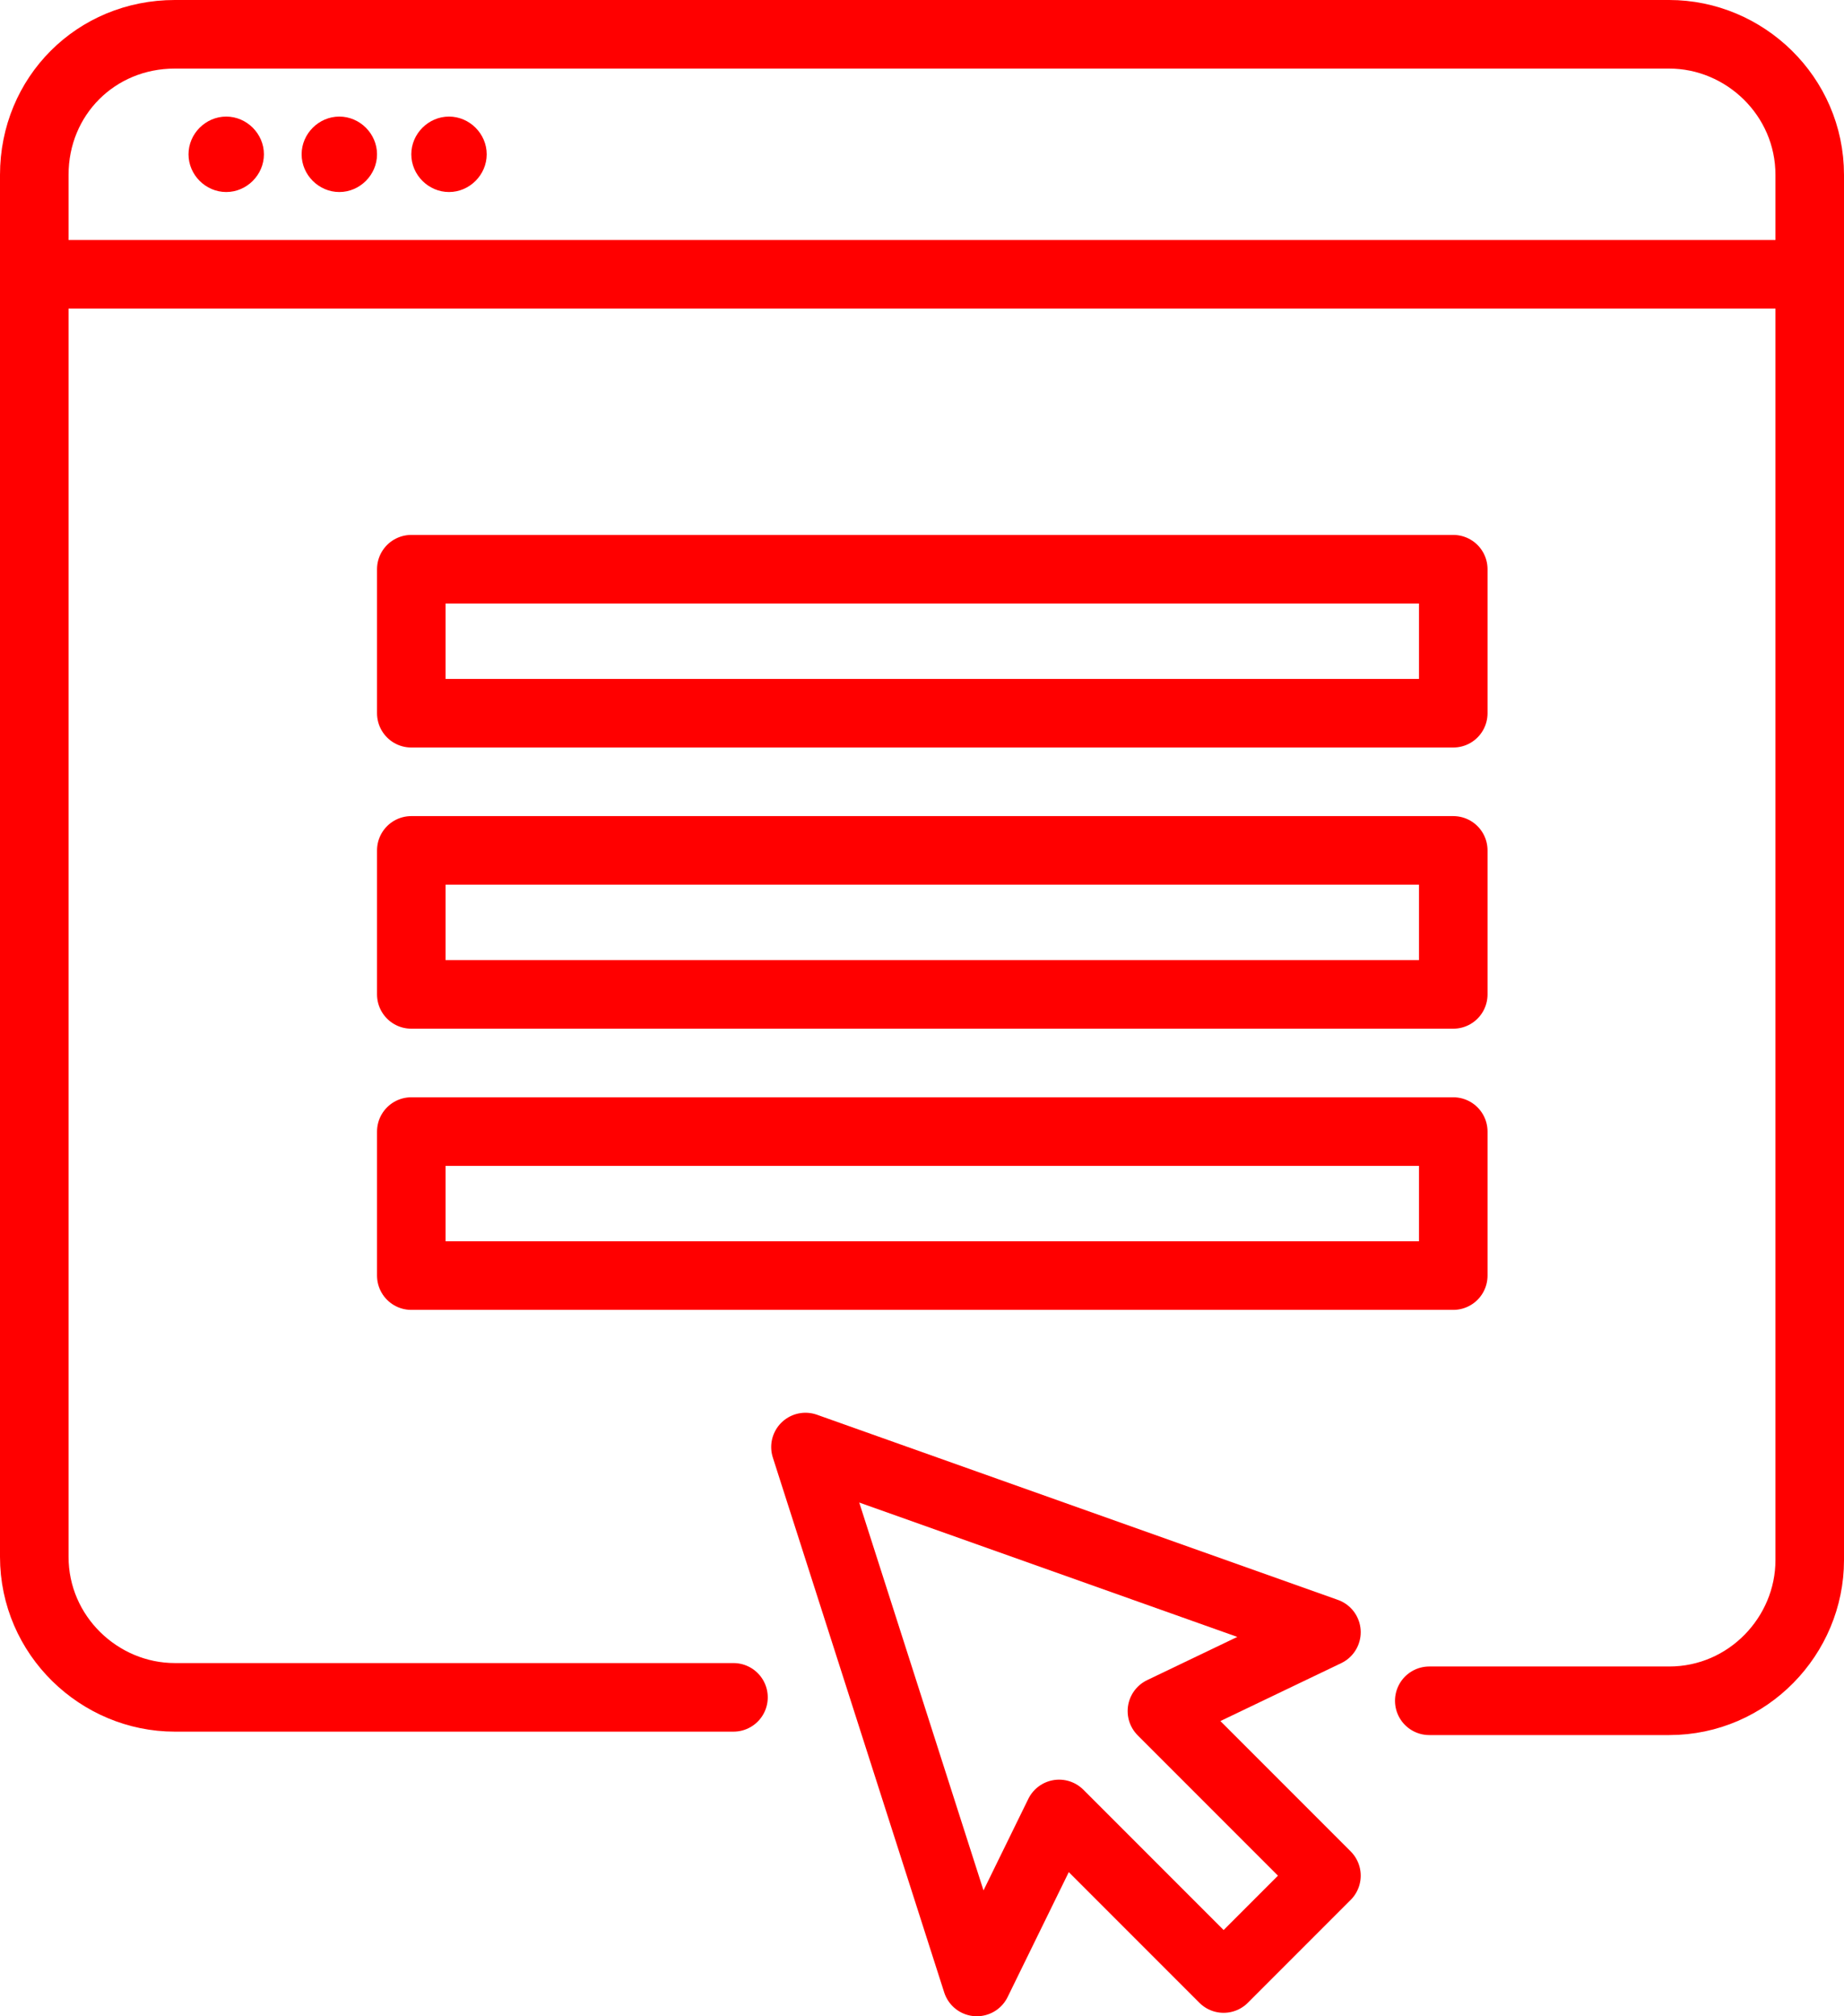 <!-- Generator: Adobe Illustrator 21.0.2, SVG Export Plug-In  -->
<svg version="1.1"
	 xmlns="http://www.w3.org/2000/svg" xmlns:xlink="http://www.w3.org/1999/xlink" xmlns:a="http://ns.adobe.com/AdobeSVGViewerExtensions/3.0/"
	 x="0px" y="0px" width="53.8px" height="58.8px" viewBox="0 0 53.8 58.8" style="enable-background:new 0 0 53.8 58.8;"
	 xml:space="preserve">
<style type="text/css">
	
		.st0{clip-path:url(#SVGID_2_);fill:none;stroke:#ff0000;stroke-width:2;stroke-linecap:round;stroke-linejoin:round;stroke-miterlimit:10;}
	.st1{clip-path:url(#SVGID_2_);fill:#ff0000;}
	
		.st2{clip-path:url(#SVGID_4_);fill:none;stroke:#ff0000;stroke-width:2;stroke-linecap:round;stroke-linejoin:round;stroke-miterlimit:10;}
	.st3{clip-path:url(#SVGID_4_);fill:#ff0000;}
</style>
<defs>
</defs>
<g>
	<defs>
		<rect id="SVGID_1_" x="0" width="53.8" height="58.8"/>
	</defs>
	<clipPath id="SVGID_2_">
		<use xlink:href="#SVGID_1_"  style="overflow:visible;"/>
	</clipPath>
	<path class="st0" d="M21.4,49.5H5.1c-2.2,0-4.1-1.8-4.1-4.1V5.1C1,2.8,2.8,1,5.1,1h43.6c2.2,0,4.1,1.8,4.1,4.1v40.4
		c0,2.2-1.8,4.1-4.1,4.1h-7"/>
	<line class="st0" x1="1.1" y1="8" x2="52.4" y2="8"/>
	<path class="st1" d="M7.7,4.5c0,0.6-0.5,1.1-1.1,1.1c-0.6,0-1.1-0.5-1.1-1.1c0-0.6,0.5-1.1,1.1-1.1C7.2,3.4,7.7,3.9,7.7,4.5"/>
	<path class="st1" d="M11,4.5c0,0.6-0.5,1.1-1.1,1.1c-0.6,0-1.1-0.5-1.1-1.1c0-0.6,0.5-1.1,1.1-1.1C10.5,3.4,11,3.9,11,4.5"/>
	<path class="st1" d="M14.2,4.5c0,0.6-0.5,1.1-1.1,1.1c-0.6,0-1.1-0.5-1.1-1.1c0-0.6,0.5-1.1,1.1-1.1C13.7,3.4,14.2,3.9,14.2,4.5"/>
	<polygon class="st0" points="23.5,42.2 28.5,57.8 30.9,52.9 35.7,57.7 38.7,54.7 33.9,49.9 38.7,47.6 	"/>
	<rect x="12" y="16.6" class="st0" width="30.4" height="4.2"/>
	<rect x="12" y="24.8" class="st0" width="30.4" height="4.2"/>
	<rect x="12" y="33" class="st0" width="30.4" height="4.2"/>
</g>
</svg>